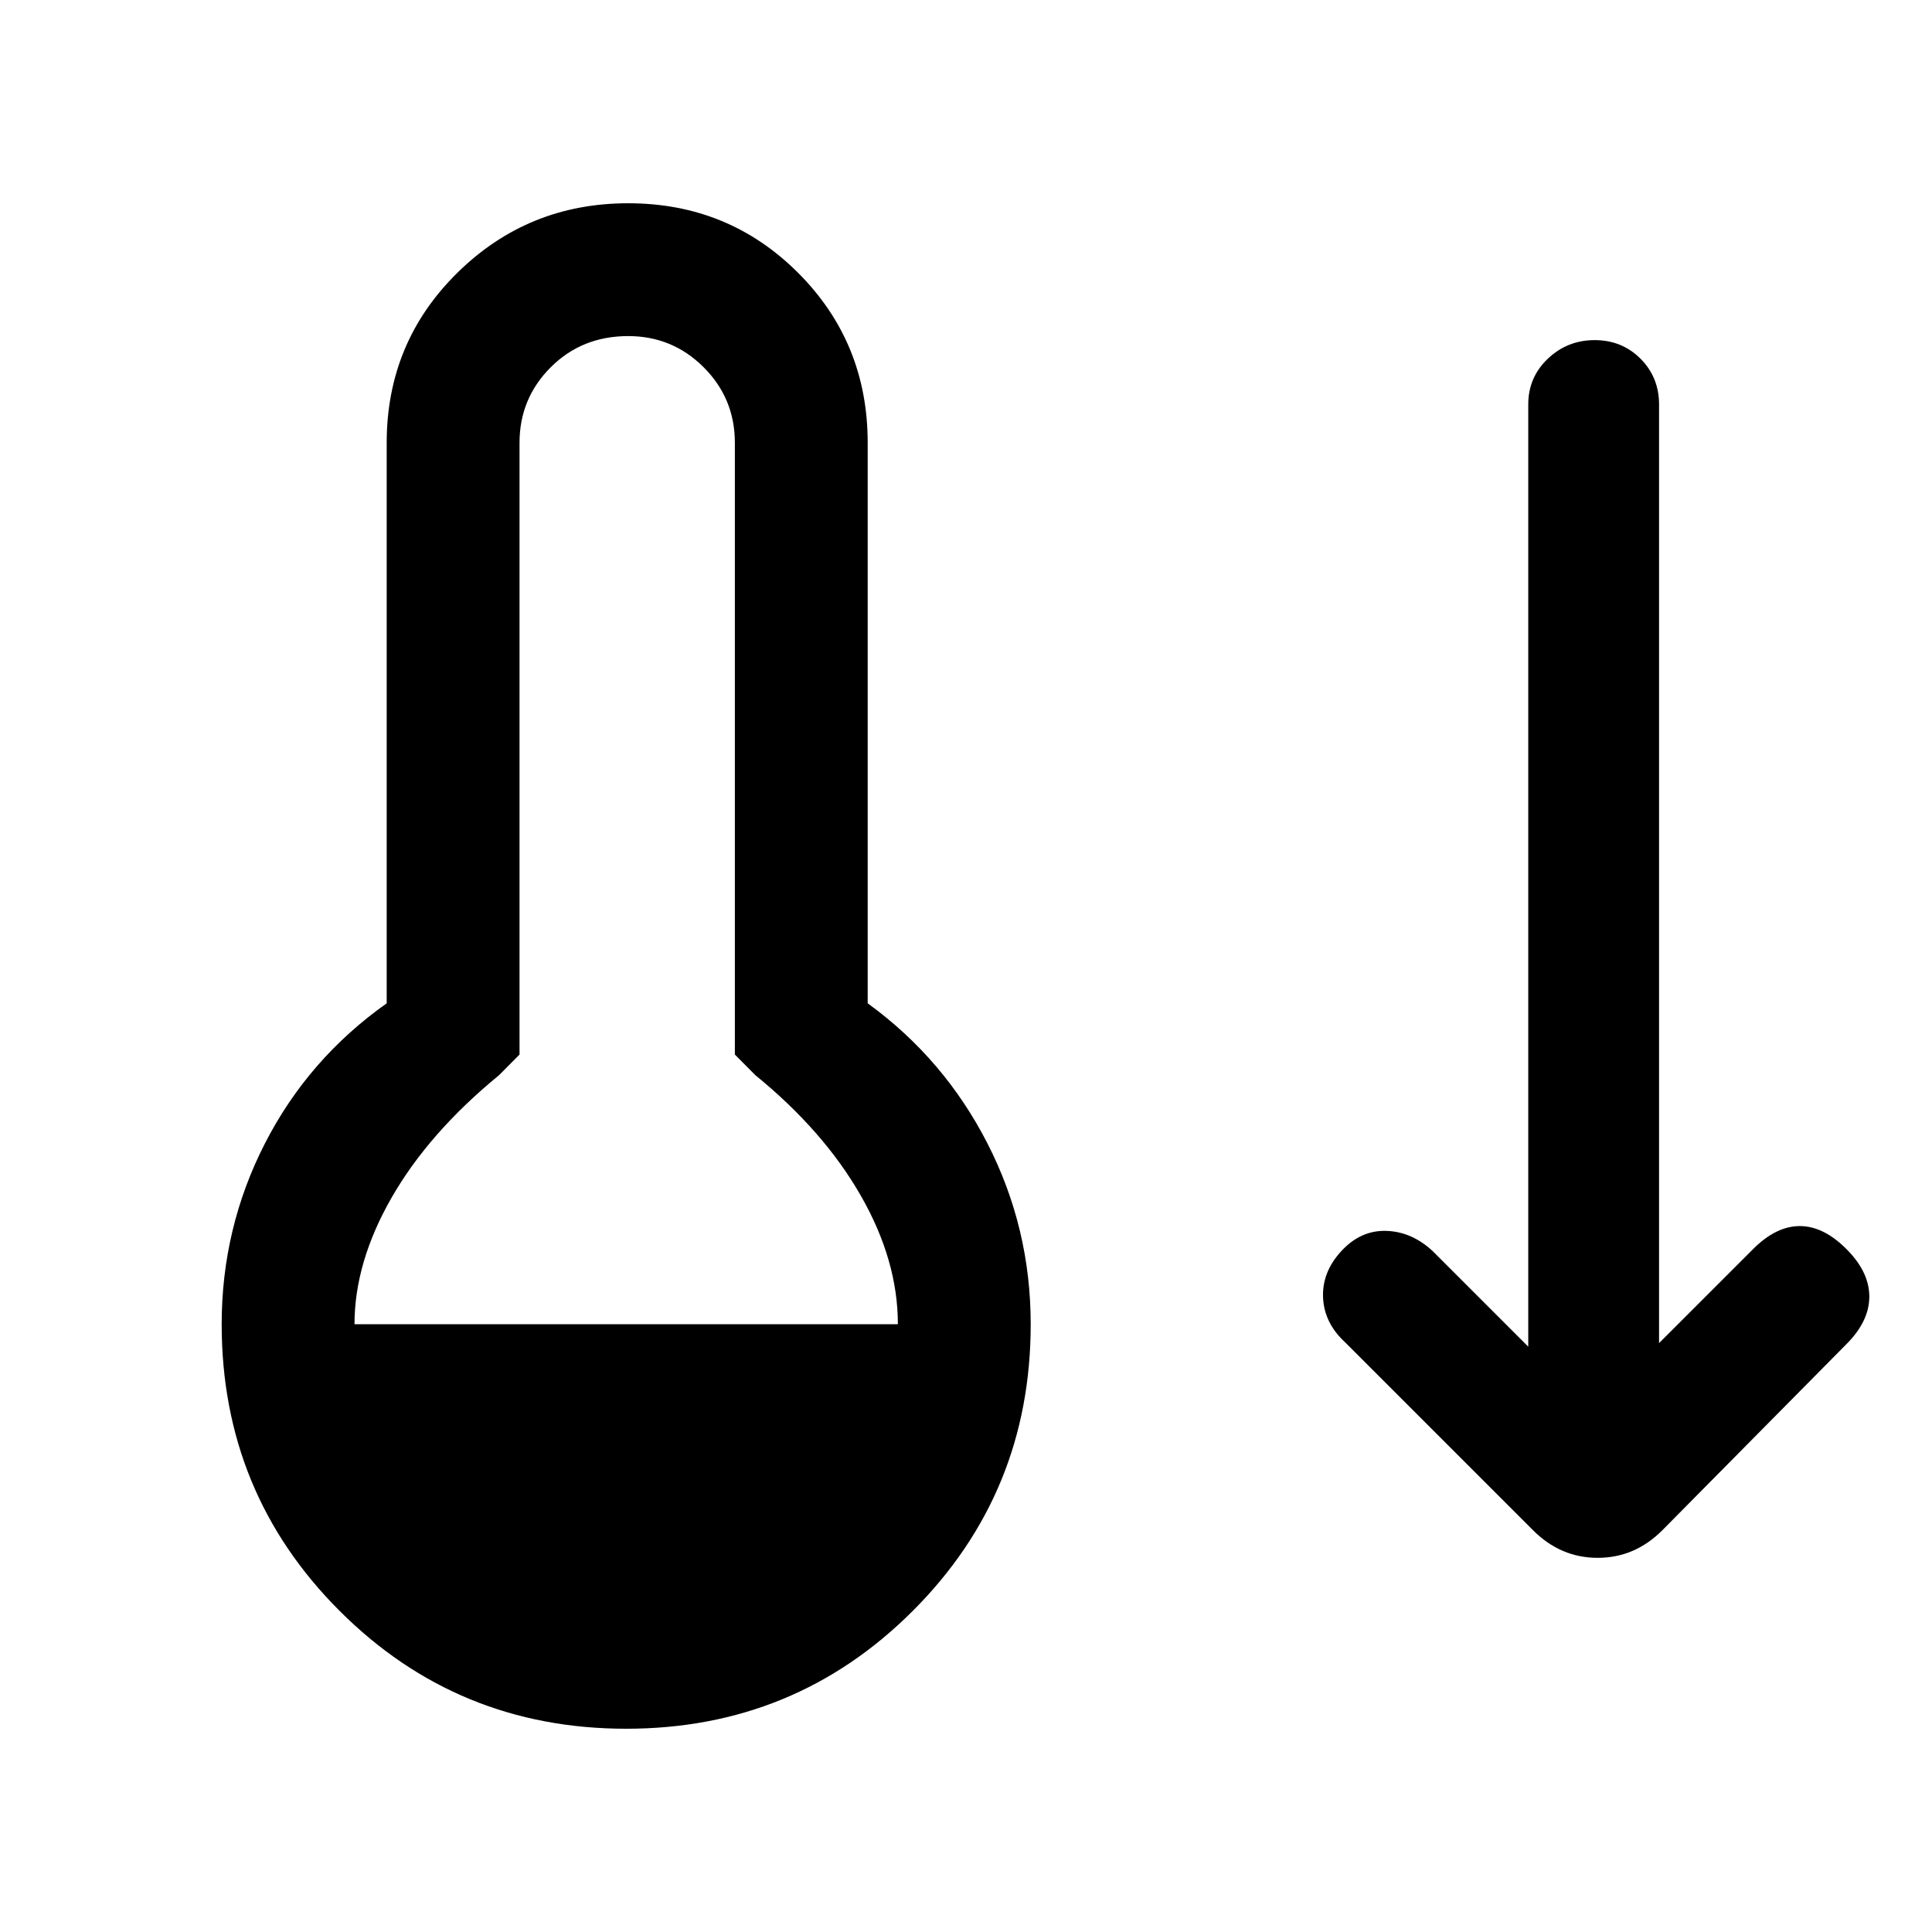 <svg xmlns="http://www.w3.org/2000/svg" height="24" viewBox="0 -960 960 960" width="24"><path d="M311.15-101q-83.84 0-142.42-58.58-58.58-58.57-58.58-142.42 0-47.85 21.5-89.85 21.5-42 60.5-69.61V-740q0-49.85 35.08-84.42Q262.31-859 312.15-859q49.85 0 84.43 34.58 34.57 34.57 34.57 84.42v278.54q38 27.61 59.5 69.61t21.5 89.85q0 83.85-58.57 142.42Q395-101 311.15-101Zm-135-201h270q0-31.77-18.46-63.96t-52.38-59.81L365.15-436v-304q0-22-15.5-37.5t-37.5-15.5q-23 0-38.5 15.5t-15.5 37.5v304L248-425.77q-34.92 28.62-53.38 60.81-18.47 32.19-18.47 62.96Zm585.62 102.38-93.46-93.46q-10.39-9.61-10.89-22.27-.5-12.65 9.12-23.03 9.61-10.39 22.27-10 12.65.38 23.04 10l47.53 47.53V-759q0-13.54 9.74-22.77 9.73-9.23 23.26-9.23 13.54 0 22.77 9.23t9.23 22.77v466.38l46.77-46.76q11.39-11.39 23.16-11.39t23.15 11.39q11.39 11.38 11.39 23.65 0 12.27-11.39 23.65L826-199.62q-13.69 13.7-32.12 13.7-18.42 0-32.11-13.7Z"/></svg>